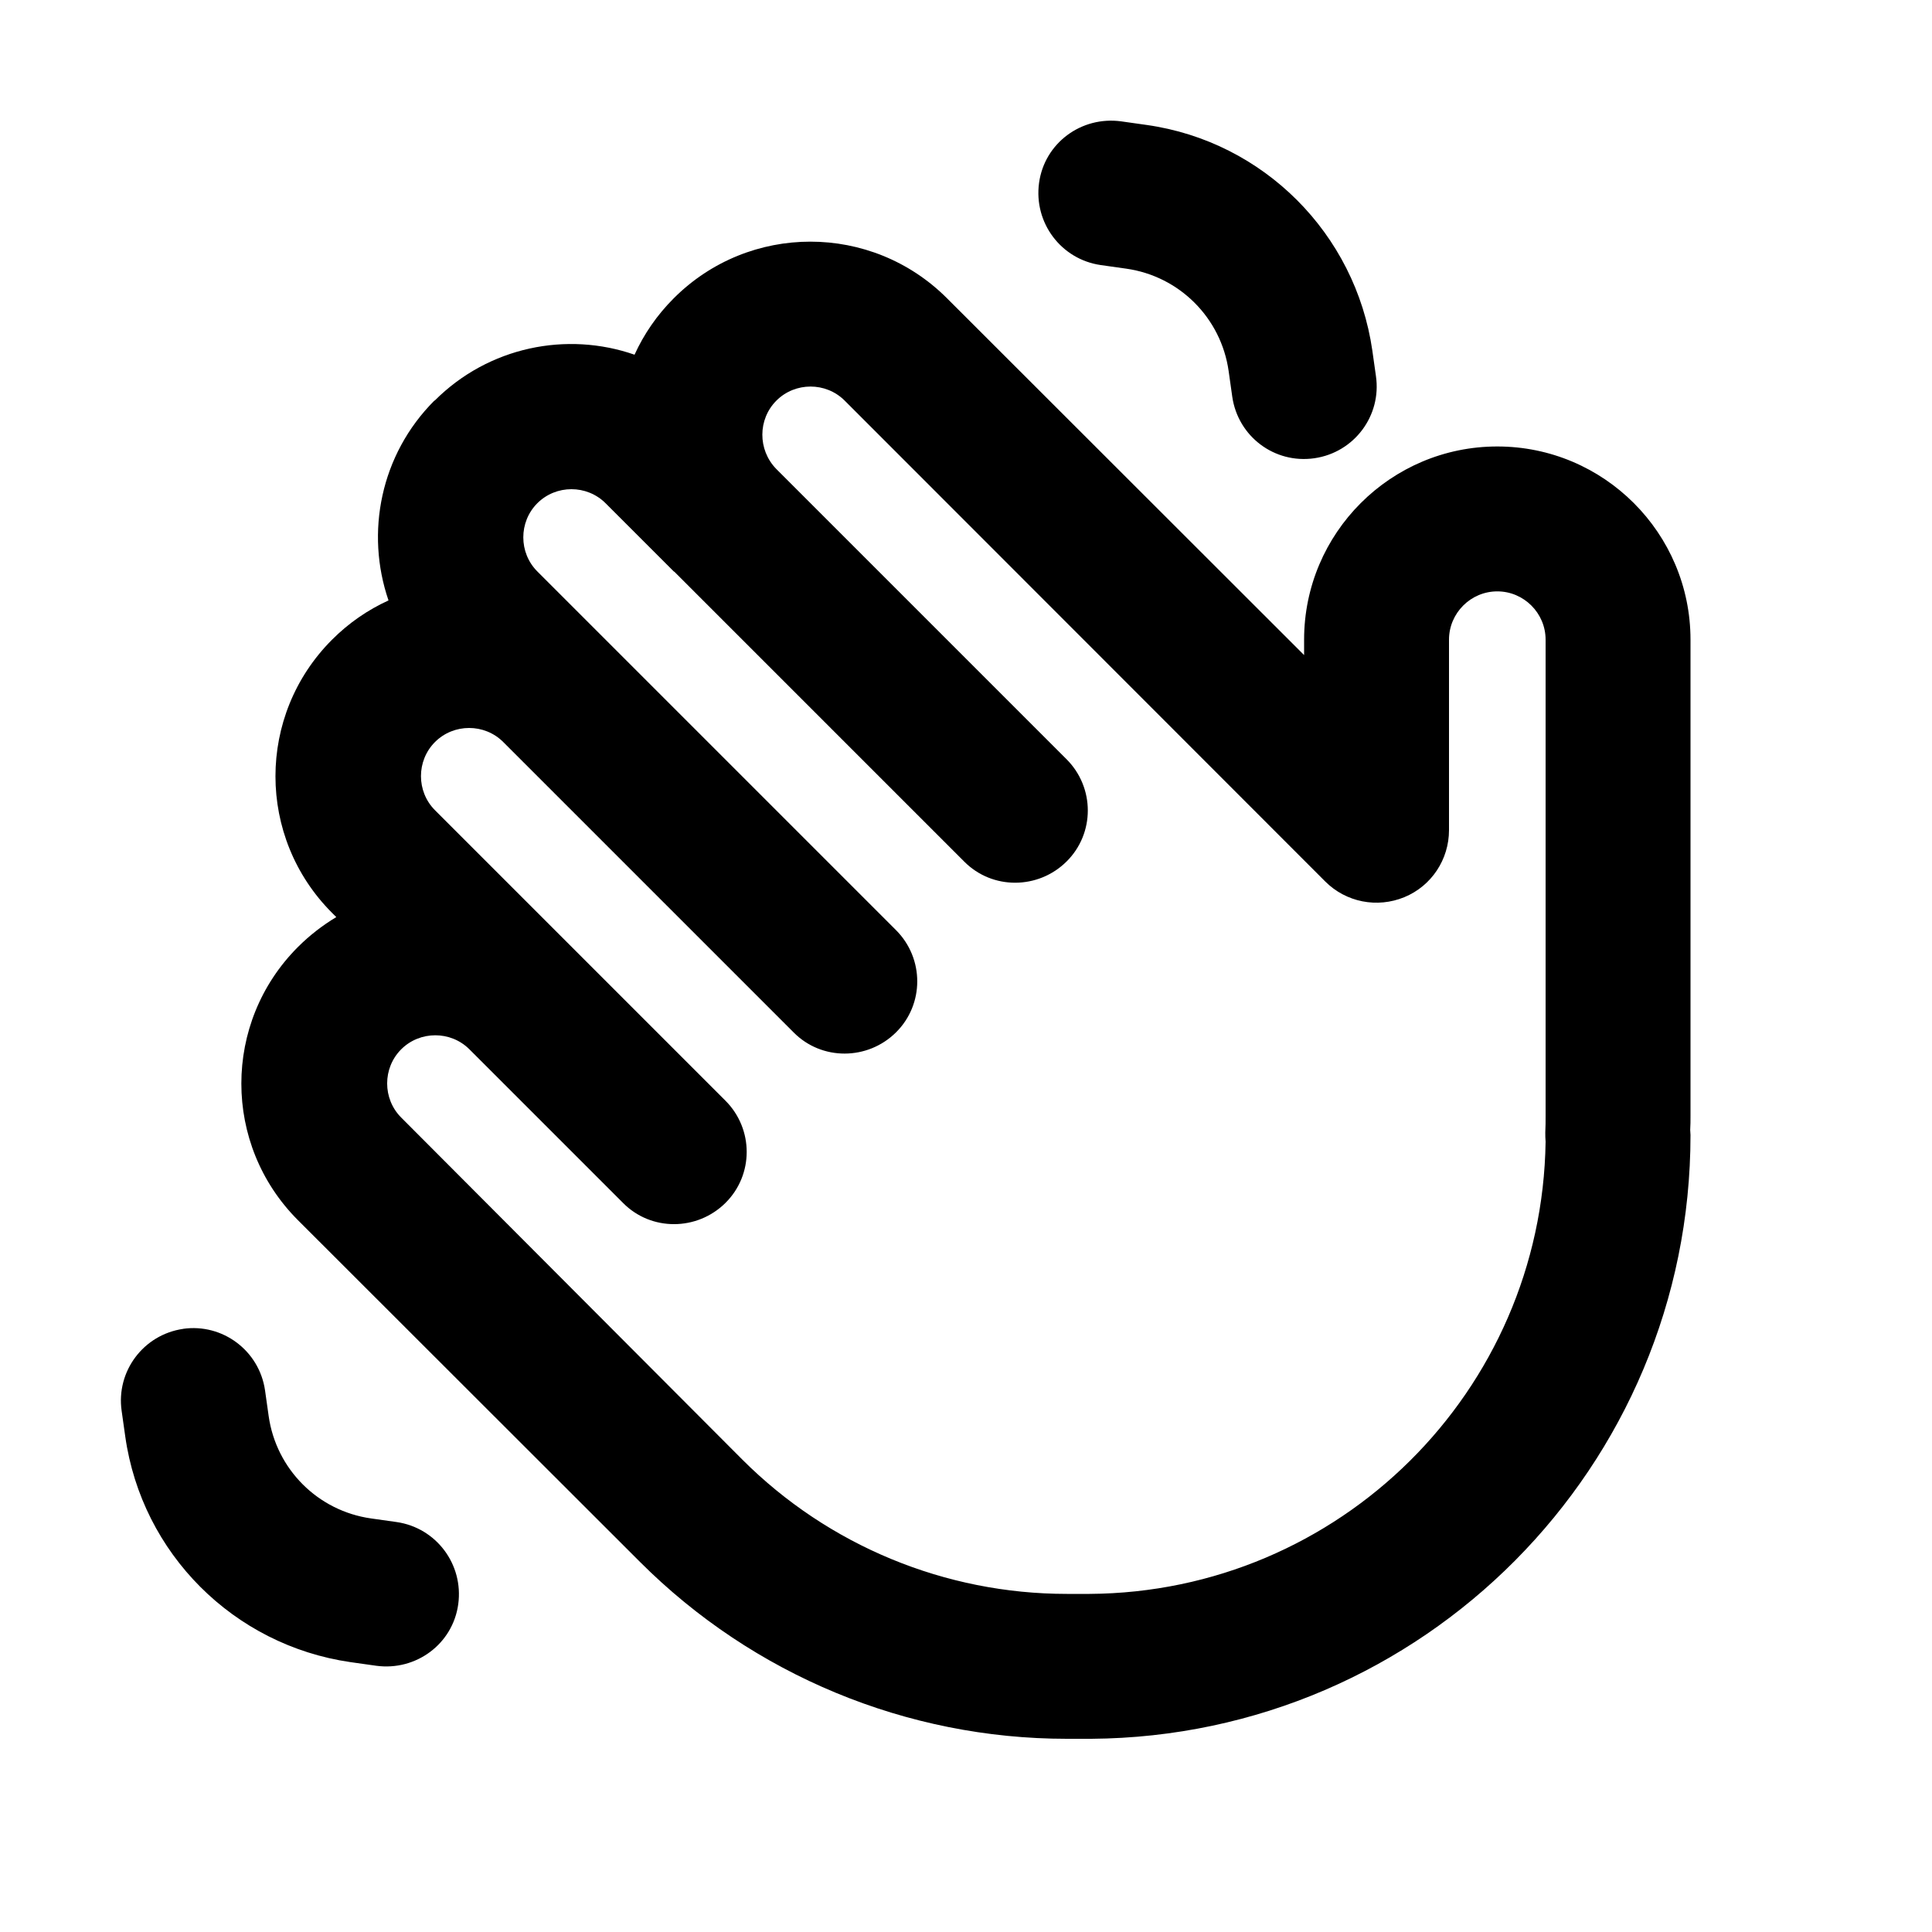 <svg xmlns="http://www.w3.org/2000/svg" viewBox="0 0 640 640"><!--! Font Awesome Pro 7.1.0 by @fontawesome - https://fontawesome.com License - https://fontawesome.com/license (Commercial License) Copyright 2025 Fonticons, Inc. --><path fill="currentColor" d="M408.2 131.4L407 122.9C404.5 105.3 390.7 91.5 373.1 89L364.6 87.8C351.5 85.9 342.4 73.8 344.2 60.6C346 47.4 358.2 38.4 371.4 40.2L379.9 41.4C418.6 46.9 449 77.4 454.6 116.1L455.8 124.6C457.7 137.7 448.6 149.9 435.4 151.8C422.2 153.7 410.1 144.6 408.2 131.4zM144 132.7C161.9 114.8 187.8 109.7 210.2 117.5C213.3 110.7 217.6 104.4 223.2 98.8C248.2 73.8 288.7 73.8 313.7 98.8L432 217L432 211.9C432 176.6 460.7 147.9 496 147.9C531.3 147.9 560 176.6 560 211.9L560 369.6C560 371.2 560 372.7 559.9 374.3C559.9 374.9 560 375.4 560 376C560 485.9 471.3 575.2 361.5 576L361 576L353.4 576C300.4 576 249.5 554.9 212 517.4L98.7 404.2C73.7 379.2 73.7 338.7 98.7 313.7C102.6 309.8 106.9 306.5 111.4 303.8L110 302.4C85 277.4 85 236.9 110 211.9C115.6 206.3 121.9 202 128.7 198.9C121 176.5 126 150.6 143.9 132.7zM223.3 189.4L223.2 189.3L200.6 166.7C194.4 160.5 184.2 160.5 178 166.7C171.8 172.9 171.8 183.1 178 189.3L200.5 211.8L200.6 211.9L296.8 308.1C306.2 317.5 306.2 332.7 296.8 342C287.4 351.3 272.2 351.4 262.9 342L166.8 245.9L166.7 245.8C160.5 239.6 150.3 239.6 144.1 245.8C137.9 252 137.9 262.2 144.1 268.4L183.6 307.9L183.7 308L240.3 364.6C249.7 374 249.7 389.2 240.3 398.5C230.9 407.8 215.7 407.9 206.4 398.5L155.6 347.7L155.5 347.6C149.3 341.4 139.1 341.4 132.9 347.6C126.7 353.8 126.7 364 132.9 370.2L245.9 483.5C274.4 512 313.1 528 353.4 528L360.9 528C443.7 527.5 510.8 460.9 512 378.2C511.9 377.2 511.9 376.1 511.9 375.1C512 373.3 512 371.5 512 369.6L512 211.9C512 203.1 504.8 195.9 496 195.9C487.2 195.9 480 203.1 480 211.9L480 275C480 284.7 474.2 293.5 465.2 297.2C456.2 300.9 445.9 298.9 439 292L279.8 132.7C273.6 126.5 263.4 126.5 257.2 132.7C251 138.9 251 149 257.1 155.3L353.3 251.5C362.7 260.9 362.7 276.1 353.3 285.4C343.9 294.7 328.7 294.8 319.4 285.4L223.3 189.3zM60.6 440.2C73.7 438.3 85.9 447.4 87.8 460.6L89 469.1C91.5 486.7 105.3 500.5 122.9 503L131.4 504.2C144.5 506.1 153.6 518.2 151.8 531.4C150 544.6 137.8 553.6 124.6 551.8L116.1 550.6C77.4 545 47 514.6 41.5 475.9L40.3 467.4C38.4 454.3 47.5 442.1 60.7 440.2z"/></svg>